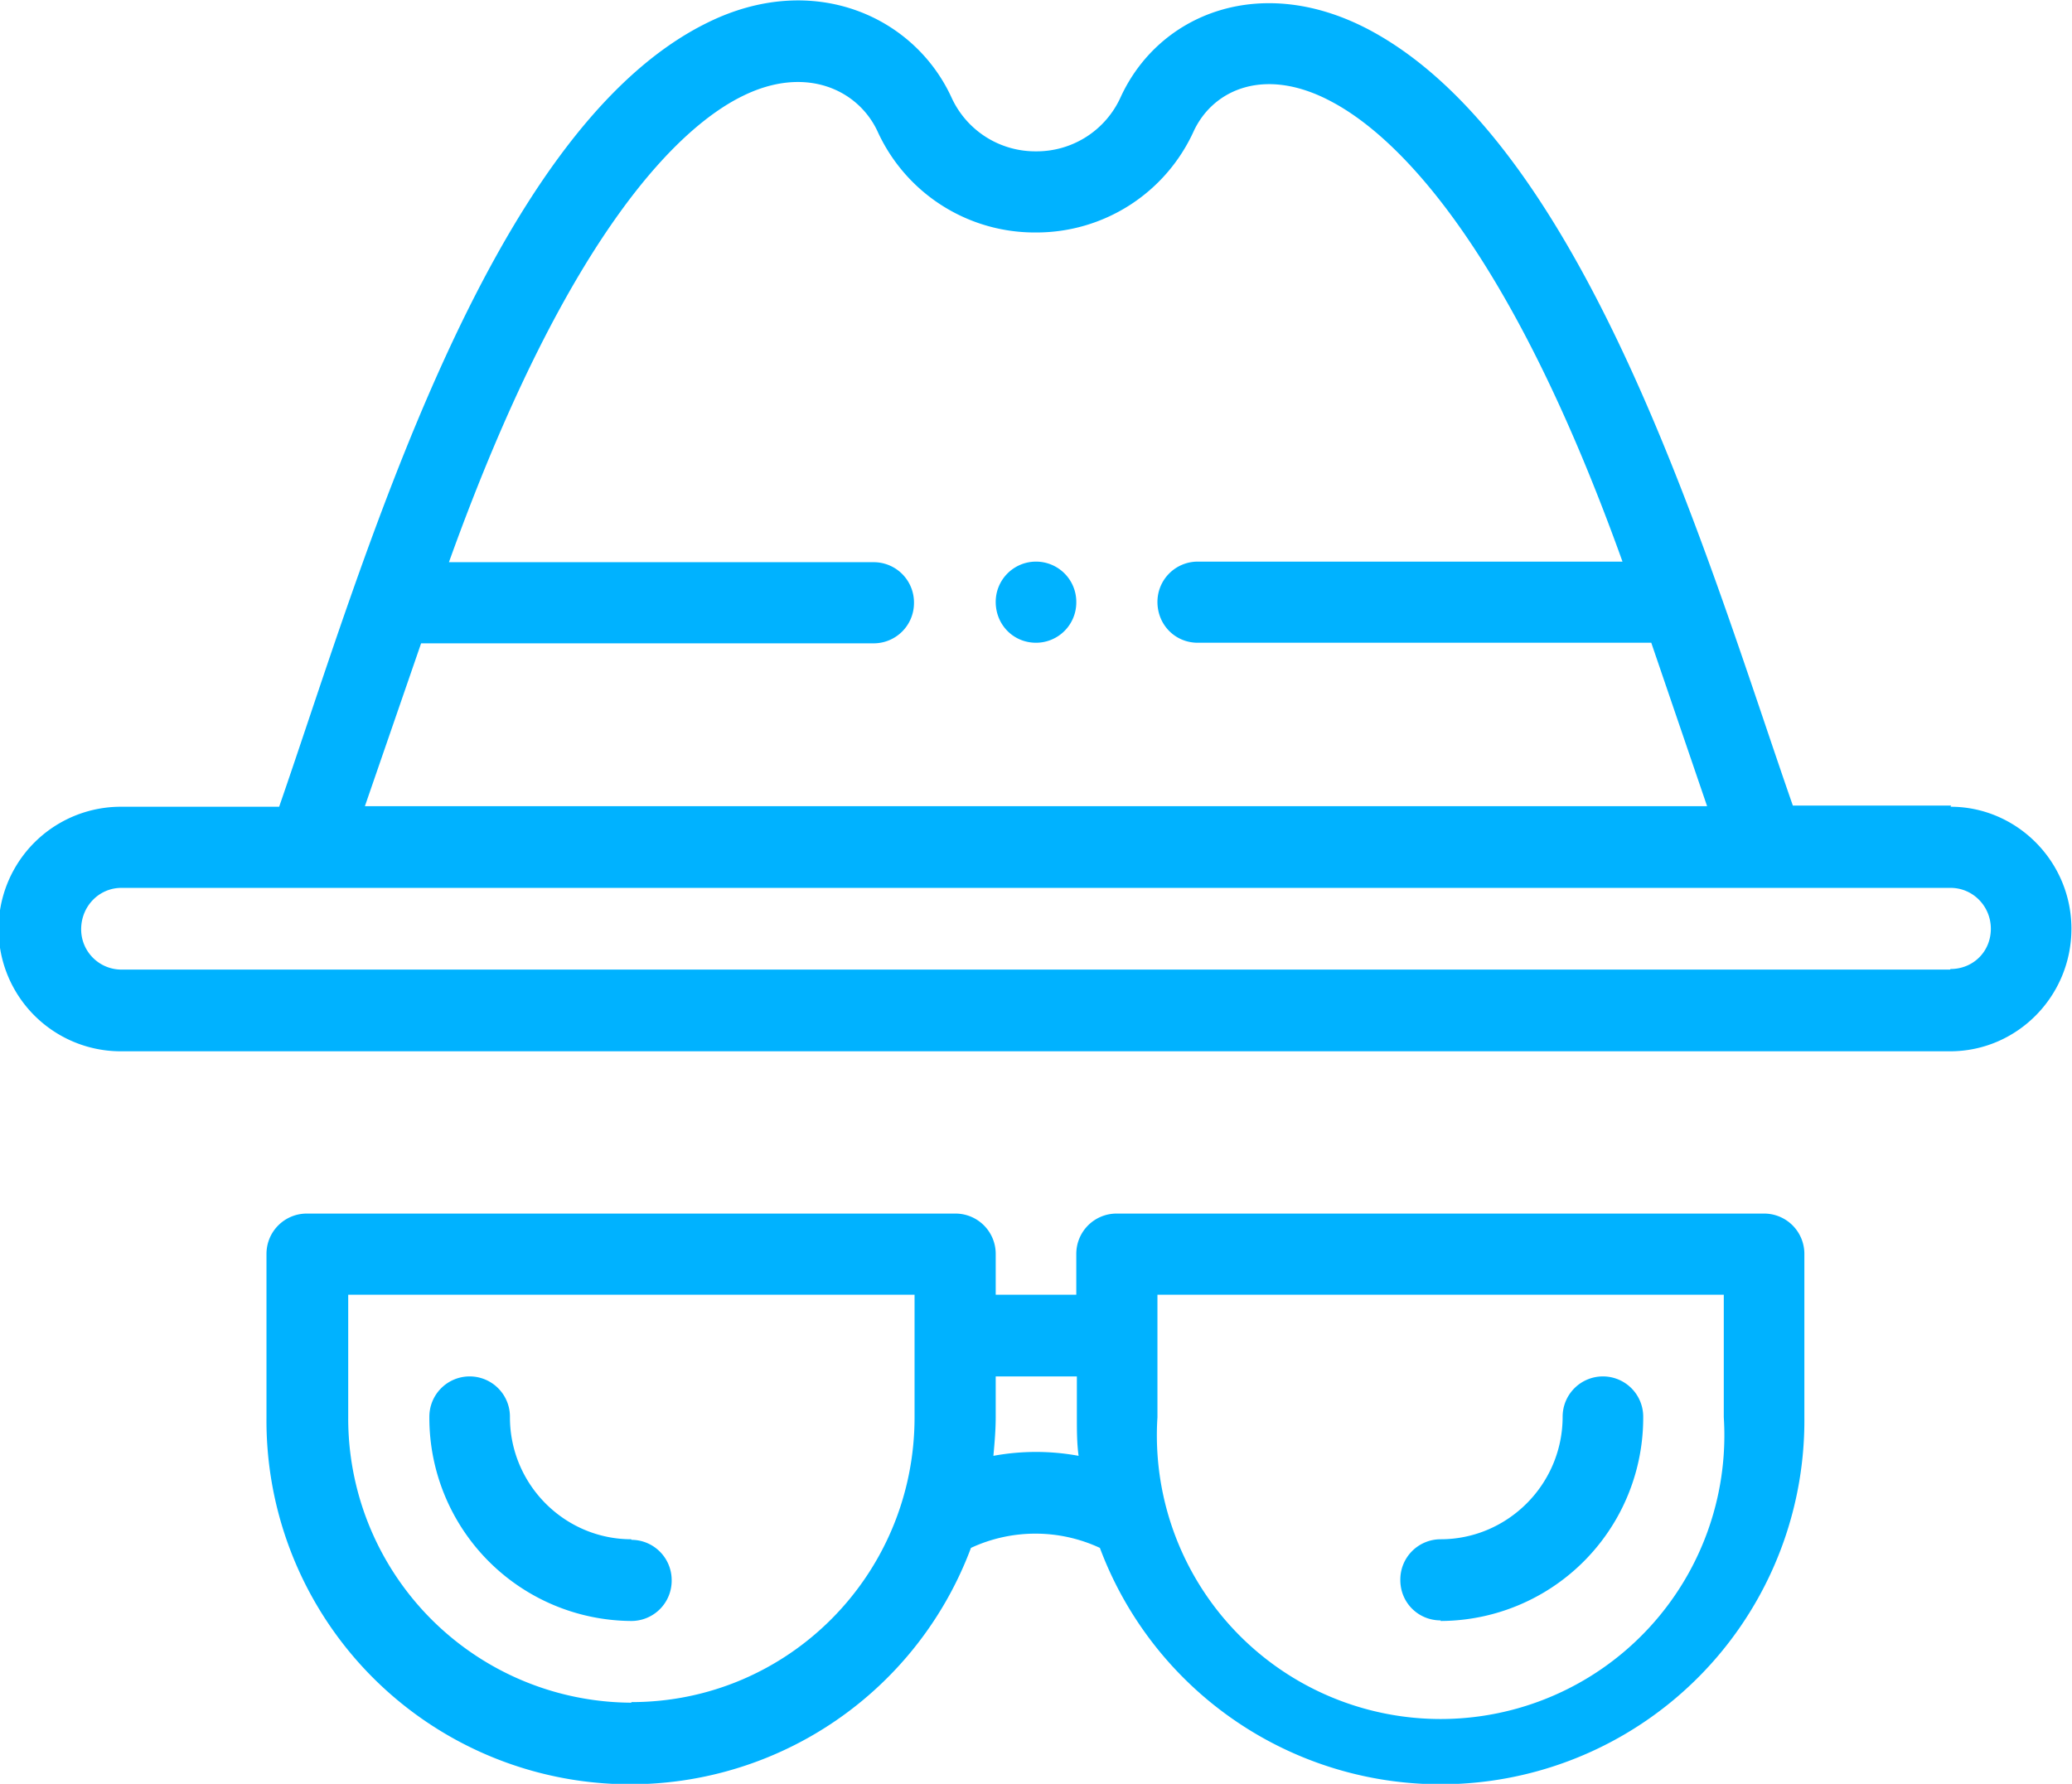 <svg width="36" height="31" fill="none" xmlns="http://www.w3.org/2000/svg"><path d="M18 9.76a.7.7 0 00-.7.7c0 .4.31.71.7.71a.7.7 0 00.7-.7.7.7 0 00-.7-.71z" fill="#00B2FF"/><path d="M33.9 14h-2.75C29.71 9.87 27.62 2.6 23.83.54c-1.9-1.03-3.69-.31-4.36 1.15a1.6 1.6 0 01-1.47.94 1.6 1.6 0 01-1.47-.94c-.65-1.41-2.4-2.2-4.23-1.3-3.85 1.88-6 9.45-7.45 13.63H2.1a2.12 2.12 0 000 4.25h31.78c1.17 0 2.11-.96 2.11-2.13s-.95-2.12-2.1-2.12zM7.31 11.18h7.87a.7.7 0 00.7-.7.7.7 0 00-.7-.71H7.8c2.12-5.9 4.1-7.61 5.1-8.1 1.11-.55 2.02-.1 2.35.62A3 3 0 0018 4.04a3 3 0 002.74-1.76c.34-.73 1.25-1.14 2.42-.5 1.02.55 3 2.32 5.03 7.98h-7.38a.7.7 0 00-.7.7c0 .4.31.71.7.71h7.88l.97 2.84H6.34l.98-2.84zm26.57 5.67H2.11a.7.7 0 01-.7-.7c0-.4.31-.72.7-.72h31.78c.39 0 .7.32.7.71 0 .4-.31.7-.7.7zM16.6 21.09H5.33a.7.7 0 00-.7.7v2.84a6.32 6.32 0 0012.24 2.27c.71-.33 1.53-.33 2.24 0a6.32 6.32 0 0012.24-2.27V21.8a.7.7 0 00-.7-.71H19.4a.7.7 0 00-.7.7v.71H17.3v-.7a.7.7 0 00-.7-.71zm-5.63 8.5a4.94 4.94 0 01-4.92-4.96V22.5h9.84v2.13c0 2.74-2.2 4.95-4.92 4.95zm9.14-7.09h9.84v2.13a4.93 4.93 0 11-9.84 0V22.5zm-1.4 1.42v.7c0 .23 0 .46.03.68a4.09 4.09 0 00-1.48 0c.02-.22.04-.45.04-.67v-.71h1.4z" fill="#00B2FF"/><path d="M10.97 26.75c-1.16 0-2.11-.95-2.11-2.12a.7.7 0 00-.7-.71.7.7 0 00-.7.7 3.53 3.53 0 003.5 3.55.7.7 0 00.71-.71.7.7 0 00-.7-.7zM25.03 28.17a3.53 3.53 0 003.52-3.54.7.7 0 00-.7-.71.7.7 0 00-.7.7c0 1.18-.96 2.13-2.12 2.13a.7.7 0 00-.7.71c0 .39.31.7.7.7z" fill="#00B2FF"/></svg>